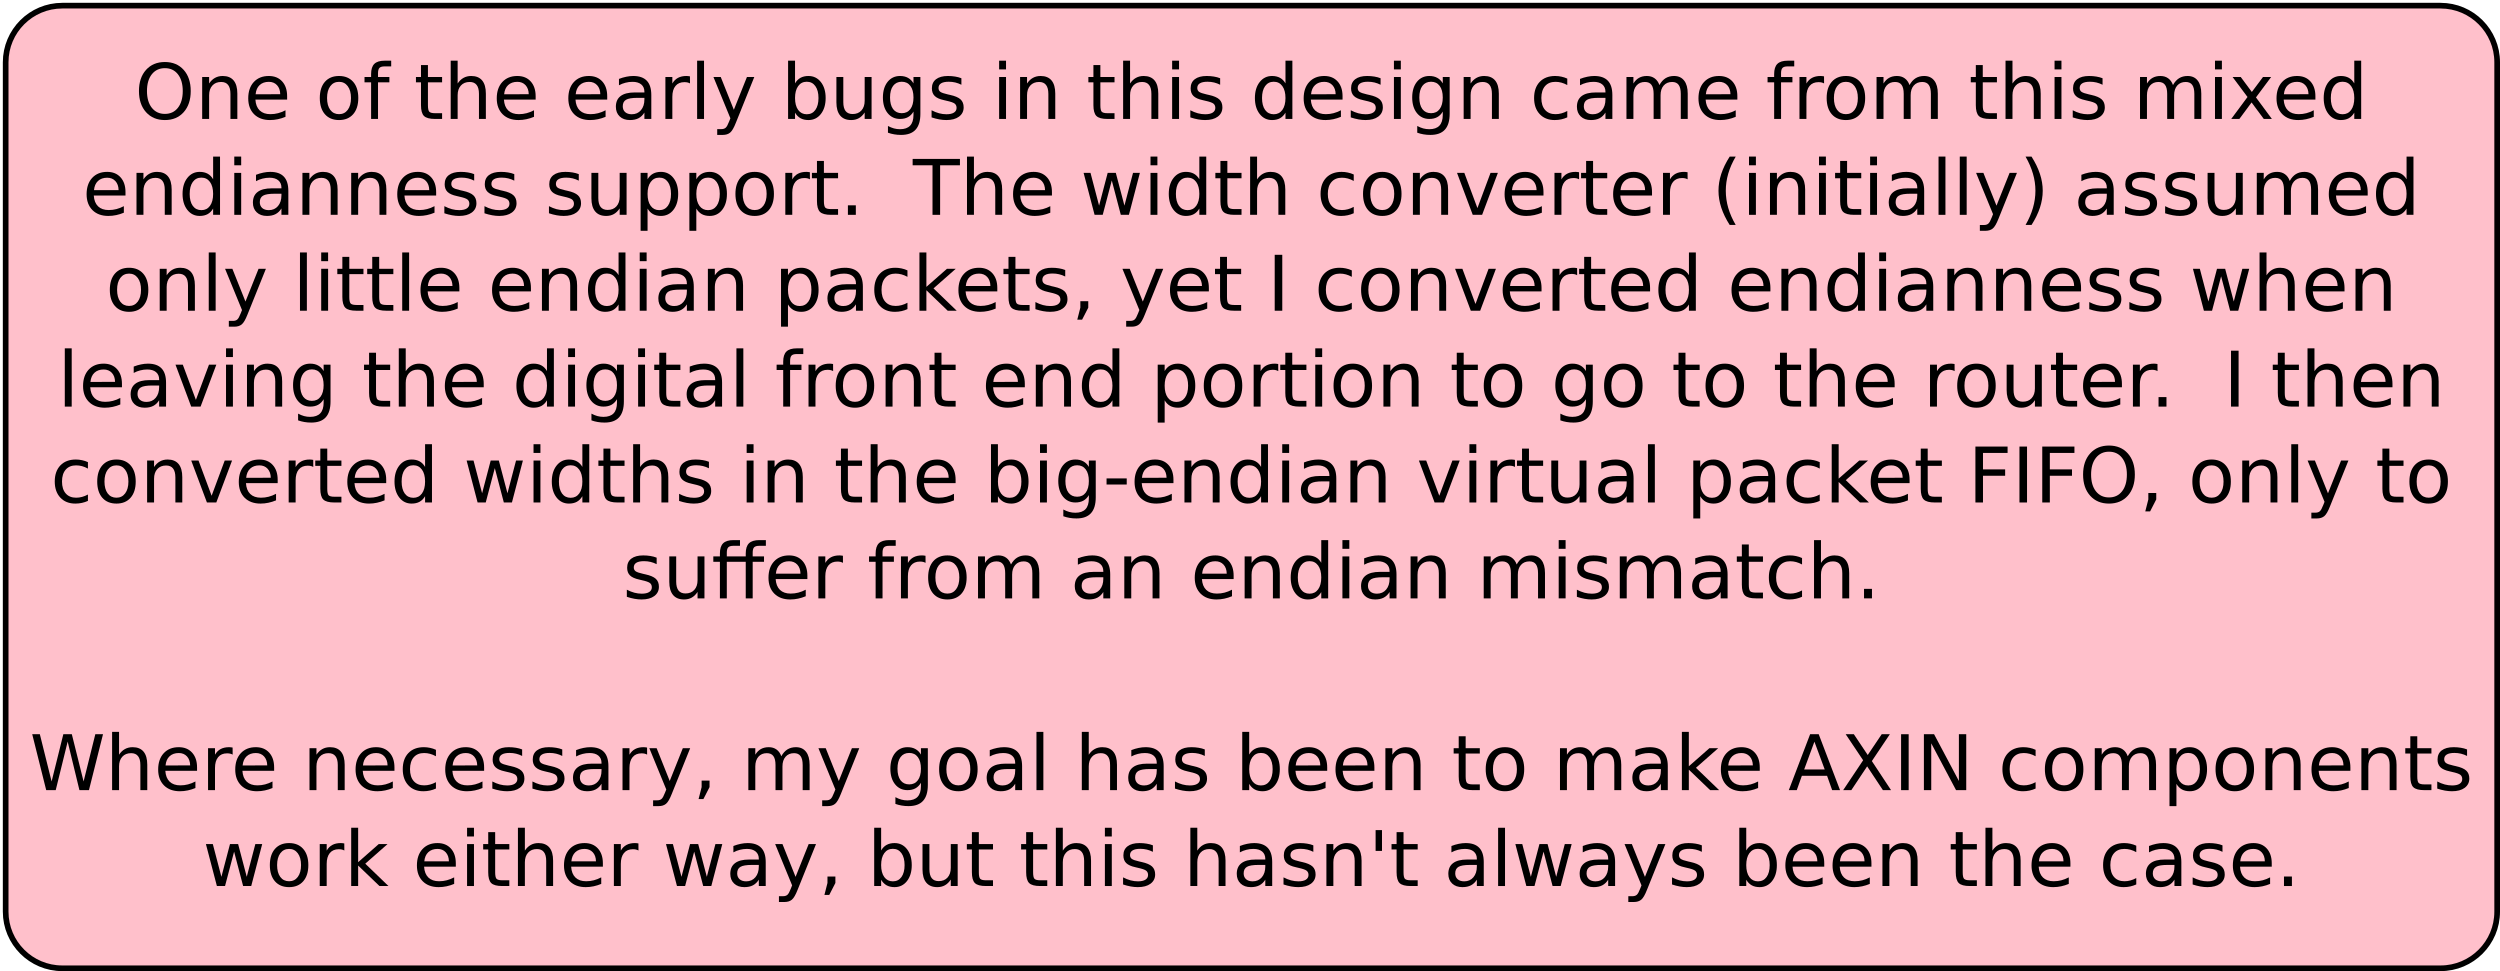 <?xml version="1.0" encoding="UTF-8"?>
<svg xmlns="http://www.w3.org/2000/svg" xmlns:xlink="http://www.w3.org/1999/xlink" width="883pt" height="343pt" viewBox="0 0 883 343" version="1.1">
<defs>
<g>
<symbol overflow="visible" id="glyph0-0">
<path style="stroke:none;" d="M 1.344 4.781 L 1.344 -19.109 L 14.891 -19.109 L 14.891 4.781 Z M 2.875 3.281 L 13.391 3.281 L 13.391 -17.578 L 2.875 -17.578 Z M 2.875 3.281 "/>
</symbol>
<symbol overflow="visible" id="glyph0-1">
<path style="stroke:none;" d="M 10.672 -17.938 C 8.734 -17.938 7.191 -17.211 6.047 -15.766 C 4.91 -14.316 4.344 -12.348 4.344 -9.859 C 4.344 -7.367 4.91 -5.398 6.047 -3.953 C 7.191 -2.504 8.734 -1.781 10.672 -1.781 C 12.617 -1.781 14.156 -2.504 15.281 -3.953 C 16.414 -5.398 16.984 -7.367 16.984 -9.859 C 16.984 -12.348 16.414 -14.316 15.281 -15.766 C 14.156 -17.211 12.617 -17.938 10.672 -17.938 Z M 10.672 -20.109 C 13.441 -20.109 15.656 -19.18 17.312 -17.328 C 18.969 -15.473 19.797 -12.984 19.797 -9.859 C 19.797 -6.742 18.969 -4.254 17.312 -2.391 C 15.656 -0.535 13.441 0.391 10.672 0.391 C 7.898 0.391 5.68 -0.535 4.016 -2.391 C 2.348 -4.242 1.516 -6.734 1.516 -9.859 C 1.516 -12.984 2.348 -15.473 4.016 -17.328 C 5.68 -19.18 7.898 -20.109 10.672 -20.109 Z M 10.672 -20.109 "/>
</symbol>
<symbol overflow="visible" id="glyph0-2">
<path style="stroke:none;" d="M 14.875 -8.938 L 14.875 0 L 12.438 0 L 12.438 -8.859 C 12.438 -10.266 12.16 -11.316 11.609 -12.016 C 11.066 -12.711 10.25 -13.062 9.156 -13.062 C 7.844 -13.062 6.805 -12.641 6.047 -11.797 C 5.285 -10.961 4.906 -9.82 4.906 -8.375 L 4.906 0 L 2.453 0 L 2.453 -14.812 L 4.906 -14.812 L 4.906 -12.516 C 5.488 -13.398 6.176 -14.062 6.969 -14.5 C 7.758 -14.945 8.672 -15.172 9.703 -15.172 C 11.398 -15.172 12.688 -14.645 13.562 -13.594 C 14.438 -12.539 14.875 -10.988 14.875 -8.938 Z M 14.875 -8.938 "/>
</symbol>
<symbol overflow="visible" id="glyph0-3">
<path style="stroke:none;" d="M 15.234 -8.016 L 15.234 -6.828 L 4.031 -6.828 C 4.133 -5.148 4.641 -3.875 5.547 -3 C 6.453 -2.125 7.711 -1.688 9.328 -1.688 C 10.266 -1.688 11.172 -1.801 12.047 -2.031 C 12.922 -2.258 13.789 -2.602 14.656 -3.062 L 14.656 -0.75 C 13.781 -0.383 12.883 -0.102 11.969 0.094 C 11.051 0.289 10.125 0.391 9.188 0.391 C 6.82 0.391 4.945 -0.297 3.562 -1.672 C 2.188 -3.055 1.5 -4.922 1.5 -7.266 C 1.5 -9.691 2.148 -11.613 3.453 -13.031 C 4.766 -14.457 6.535 -15.172 8.766 -15.172 C 10.754 -15.172 12.328 -14.531 13.484 -13.25 C 14.648 -11.969 15.234 -10.223 15.234 -8.016 Z M 12.797 -8.734 C 12.773 -10.066 12.398 -11.129 11.672 -11.922 C 10.941 -12.711 9.977 -13.109 8.781 -13.109 C 7.426 -13.109 6.336 -12.723 5.516 -11.953 C 4.703 -11.191 4.234 -10.113 4.109 -8.719 Z M 12.797 -8.734 "/>
</symbol>
<symbol overflow="visible" id="glyph0-4">
<path style="stroke:none;" d=""/>
</symbol>
<symbol overflow="visible" id="glyph0-5">
<path style="stroke:none;" d="M 8.297 -13.109 C 6.992 -13.109 5.961 -12.598 5.203 -11.578 C 4.441 -10.555 4.062 -9.16 4.062 -7.391 C 4.062 -5.617 4.438 -4.223 5.188 -3.203 C 5.945 -2.191 6.984 -1.688 8.297 -1.688 C 9.586 -1.688 10.613 -2.195 11.375 -3.219 C 12.133 -4.238 12.516 -5.629 12.516 -7.391 C 12.516 -9.148 12.133 -10.539 11.375 -11.562 C 10.613 -12.594 9.586 -13.109 8.297 -13.109 Z M 8.297 -15.172 C 10.41 -15.172 12.07 -14.484 13.281 -13.109 C 14.488 -11.734 15.094 -9.828 15.094 -7.391 C 15.094 -4.961 14.488 -3.055 13.281 -1.672 C 12.07 -0.297 10.41 0.391 8.297 0.391 C 6.172 0.391 4.504 -0.297 3.297 -1.672 C 2.098 -3.055 1.5 -4.961 1.5 -7.391 C 1.5 -9.828 2.098 -11.734 3.297 -13.109 C 4.504 -14.484 6.172 -15.172 8.297 -15.172 Z M 8.297 -15.172 "/>
</symbol>
<symbol overflow="visible" id="glyph0-6">
<path style="stroke:none;" d="M 10.047 -20.578 L 10.047 -18.562 L 7.719 -18.562 C 6.852 -18.562 6.25 -18.383 5.906 -18.031 C 5.562 -17.676 5.391 -17.039 5.391 -16.125 L 5.391 -14.812 L 9.406 -14.812 L 9.406 -12.922 L 5.391 -12.922 L 5.391 0 L 2.953 0 L 2.953 -12.922 L 0.625 -12.922 L 0.625 -14.812 L 2.953 -14.812 L 2.953 -15.844 C 2.953 -17.5 3.332 -18.703 4.094 -19.453 C 4.863 -20.203 6.082 -20.578 7.75 -20.578 Z M 10.047 -20.578 "/>
</symbol>
<symbol overflow="visible" id="glyph0-7">
<path style="stroke:none;" d="M 4.969 -19.031 L 4.969 -14.812 L 9.969 -14.812 L 9.969 -12.922 L 4.969 -12.922 L 4.969 -4.875 C 4.969 -3.664 5.129 -2.891 5.453 -2.547 C 5.785 -2.203 6.457 -2.031 7.469 -2.031 L 9.969 -2.031 L 9.969 0 L 7.469 0 C 5.594 0 4.297 -0.348 3.578 -1.047 C 2.867 -1.754 2.516 -3.031 2.516 -4.875 L 2.516 -12.922 L 0.734 -12.922 L 0.734 -14.812 L 2.516 -14.812 L 2.516 -19.031 Z M 4.969 -19.031 "/>
</symbol>
<symbol overflow="visible" id="glyph0-8">
<path style="stroke:none;" d="M 14.875 -8.938 L 14.875 0 L 12.438 0 L 12.438 -8.859 C 12.438 -10.266 12.16 -11.316 11.609 -12.016 C 11.066 -12.711 10.25 -13.062 9.156 -13.062 C 7.844 -13.062 6.805 -12.641 6.047 -11.797 C 5.285 -10.961 4.906 -9.82 4.906 -8.375 L 4.906 0 L 2.453 0 L 2.453 -20.578 L 4.906 -20.578 L 4.906 -12.516 C 5.488 -13.398 6.176 -14.062 6.969 -14.5 C 7.758 -14.945 8.672 -15.172 9.703 -15.172 C 11.398 -15.172 12.688 -14.645 13.562 -13.594 C 14.438 -12.539 14.875 -10.988 14.875 -8.938 Z M 14.875 -8.938 "/>
</symbol>
<symbol overflow="visible" id="glyph0-9">
<path style="stroke:none;" d="M 9.281 -7.453 C 7.32 -7.453 5.961 -7.223 5.203 -6.766 C 4.441 -6.316 4.062 -5.551 4.062 -4.469 C 4.062 -3.602 4.344 -2.914 4.906 -2.406 C 5.477 -1.906 6.254 -1.656 7.234 -1.656 C 8.586 -1.656 9.672 -2.133 10.484 -3.094 C 11.297 -4.051 11.703 -5.32 11.703 -6.906 L 11.703 -7.453 Z M 14.141 -8.453 L 14.141 0 L 11.703 0 L 11.703 -2.25 C 11.148 -1.352 10.457 -0.688 9.625 -0.25 C 8.801 0.176 7.789 0.391 6.594 0.391 C 5.07 0.391 3.863 -0.035 2.969 -0.891 C 2.07 -1.742 1.625 -2.883 1.625 -4.312 C 1.625 -5.977 2.18 -7.234 3.297 -8.078 C 4.41 -8.93 6.078 -9.359 8.297 -9.359 L 11.703 -9.359 L 11.703 -9.594 C 11.703 -10.707 11.332 -11.57 10.594 -12.188 C 9.863 -12.801 8.832 -13.109 7.5 -13.109 C 6.656 -13.109 5.832 -13.004 5.031 -12.797 C 4.227 -12.598 3.457 -12.297 2.719 -11.891 L 2.719 -14.141 C 3.602 -14.484 4.461 -14.738 5.297 -14.906 C 6.141 -15.082 6.957 -15.172 7.75 -15.172 C 9.895 -15.172 11.492 -14.613 12.547 -13.5 C 13.609 -12.395 14.141 -10.711 14.141 -8.453 Z M 14.141 -8.453 "/>
</symbol>
<symbol overflow="visible" id="glyph0-10">
<path style="stroke:none;" d="M 11.141 -12.547 C 10.867 -12.703 10.57 -12.816 10.25 -12.891 C 9.926 -12.961 9.57 -13 9.188 -13 C 7.812 -13 6.754 -12.551 6.016 -11.656 C 5.273 -10.758 4.906 -9.477 4.906 -7.812 L 4.906 0 L 2.453 0 L 2.453 -14.812 L 4.906 -14.812 L 4.906 -12.516 C 5.414 -13.41 6.082 -14.078 6.906 -14.516 C 7.727 -14.953 8.723 -15.172 9.891 -15.172 C 10.055 -15.172 10.238 -15.16 10.438 -15.141 C 10.645 -15.117 10.875 -15.086 11.125 -15.047 Z M 11.141 -12.547 "/>
</symbol>
<symbol overflow="visible" id="glyph0-11">
<path style="stroke:none;" d="M 2.547 -20.578 L 4.984 -20.578 L 4.984 0 L 2.547 0 Z M 2.547 -20.578 "/>
</symbol>
<symbol overflow="visible" id="glyph0-12">
<path style="stroke:none;" d="M 8.719 1.375 C 8.031 3.133 7.359 4.285 6.703 4.828 C 6.055 5.367 5.188 5.641 4.094 5.641 L 2.141 5.641 L 2.141 3.594 L 3.578 3.594 C 4.242 3.594 4.758 3.43 5.125 3.109 C 5.5 2.797 5.91 2.051 6.359 0.875 L 6.797 -0.234 L 0.812 -14.812 L 3.391 -14.812 L 8.016 -3.234 L 12.641 -14.812 L 15.234 -14.812 Z M 8.719 1.375 "/>
</symbol>
<symbol overflow="visible" id="glyph0-13">
<path style="stroke:none;" d="M 13.188 -7.391 C 13.188 -9.18 12.816 -10.586 12.078 -11.609 C 11.348 -12.629 10.336 -13.141 9.047 -13.141 C 7.766 -13.141 6.754 -12.629 6.016 -11.609 C 5.273 -10.586 4.906 -9.18 4.906 -7.391 C 4.906 -5.598 5.273 -4.191 6.016 -3.172 C 6.754 -2.16 7.766 -1.656 9.047 -1.656 C 10.336 -1.656 11.348 -2.16 12.078 -3.172 C 12.816 -4.191 13.188 -5.598 13.188 -7.391 Z M 4.906 -12.562 C 5.414 -13.445 6.062 -14.102 6.844 -14.531 C 7.625 -14.957 8.555 -15.172 9.641 -15.172 C 11.441 -15.172 12.906 -14.457 14.031 -13.031 C 15.156 -11.602 15.719 -9.723 15.719 -7.391 C 15.719 -5.066 15.156 -3.188 14.031 -1.75 C 12.906 -0.32 11.441 0.391 9.641 0.391 C 8.555 0.391 7.625 0.176 6.844 -0.25 C 6.062 -0.688 5.414 -1.344 4.906 -2.219 L 4.906 0 L 2.453 0 L 2.453 -20.578 L 4.906 -20.578 Z M 4.906 -12.562 "/>
</symbol>
<symbol overflow="visible" id="glyph0-14">
<path style="stroke:none;" d="M 2.297 -5.844 L 2.297 -14.812 L 4.734 -14.812 L 4.734 -5.938 C 4.734 -4.539 5.004 -3.488 5.547 -2.781 C 6.098 -2.082 6.922 -1.734 8.016 -1.734 C 9.328 -1.734 10.363 -2.148 11.125 -2.984 C 11.895 -3.828 12.281 -4.973 12.281 -6.422 L 12.281 -14.812 L 14.719 -14.812 L 14.719 0 L 12.281 0 L 12.281 -2.281 C 11.688 -1.375 11 -0.703 10.219 -0.266 C 9.438 0.172 8.531 0.391 7.5 0.391 C 5.801 0.391 4.508 -0.141 3.625 -1.203 C 2.738 -2.266 2.297 -3.812 2.297 -5.844 Z M 8.422 -15.172 Z M 8.422 -15.172 "/>
</symbol>
<symbol overflow="visible" id="glyph0-15">
<path style="stroke:none;" d="M 12.297 -7.578 C 12.297 -9.336 11.93 -10.703 11.203 -11.672 C 10.484 -12.648 9.469 -13.141 8.156 -13.141 C 6.844 -13.141 5.82 -12.648 5.094 -11.672 C 4.375 -10.703 4.016 -9.336 4.016 -7.578 C 4.016 -5.828 4.375 -4.461 5.094 -3.484 C 5.82 -2.516 6.844 -2.031 8.156 -2.031 C 9.469 -2.031 10.484 -2.516 11.203 -3.484 C 11.93 -4.461 12.297 -5.828 12.297 -7.578 Z M 14.734 -1.844 C 14.734 0.676 14.172 2.551 13.047 3.781 C 11.93 5.02 10.219 5.641 7.906 5.641 C 7.051 5.641 6.242 5.57 5.484 5.438 C 4.734 5.312 4 5.117 3.281 4.859 L 3.281 2.484 C 4 2.867 4.703 3.156 5.391 3.344 C 6.086 3.531 6.801 3.625 7.531 3.625 C 9.125 3.625 10.316 3.207 11.109 2.375 C 11.898 1.539 12.297 0.281 12.297 -1.406 L 12.297 -2.609 C 11.797 -1.734 11.148 -1.078 10.359 -0.641 C 9.578 -0.211 8.641 0 7.547 0 C 5.734 0 4.27 -0.691 3.156 -2.078 C 2.051 -3.461 1.5 -5.297 1.5 -7.578 C 1.5 -9.867 2.051 -11.707 3.156 -13.094 C 4.27 -14.477 5.734 -15.172 7.547 -15.172 C 8.641 -15.172 9.578 -14.953 10.359 -14.516 C 11.148 -14.086 11.797 -13.438 12.297 -12.562 L 12.297 -14.812 L 14.734 -14.812 Z M 14.734 -1.844 "/>
</symbol>
<symbol overflow="visible" id="glyph0-16">
<path style="stroke:none;" d="M 12 -14.375 L 12 -12.078 C 11.312 -12.43 10.598 -12.695 9.859 -12.875 C 9.117 -13.051 8.348 -13.141 7.547 -13.141 C 6.336 -13.141 5.43 -12.953 4.828 -12.578 C 4.223 -12.211 3.922 -11.66 3.922 -10.922 C 3.922 -10.348 4.133 -9.898 4.562 -9.578 C 5 -9.266 5.875 -8.961 7.188 -8.672 L 8.016 -8.484 C 9.742 -8.109 10.973 -7.582 11.703 -6.906 C 12.43 -6.238 12.797 -5.301 12.797 -4.094 C 12.797 -2.719 12.25 -1.625 11.156 -0.812 C 10.07 -0.008 8.578 0.391 6.672 0.391 C 5.879 0.391 5.051 0.312 4.188 0.156 C 3.32 0 2.414 -0.234 1.469 -0.547 L 1.469 -3.062 C 2.363 -2.594 3.25 -2.238 4.125 -2 C 5 -1.77 5.863 -1.656 6.719 -1.656 C 7.863 -1.656 8.742 -1.848 9.359 -2.234 C 9.984 -2.629 10.297 -3.188 10.297 -3.906 C 10.297 -4.562 10.07 -5.066 9.625 -5.422 C 9.176 -5.773 8.195 -6.113 6.688 -6.438 L 5.844 -6.641 C 4.332 -6.961 3.242 -7.453 2.578 -8.109 C 1.91 -8.766 1.578 -9.664 1.578 -10.812 C 1.578 -12.207 2.066 -13.281 3.047 -14.031 C 4.035 -14.789 5.441 -15.172 7.266 -15.172 C 8.16 -15.172 9.004 -15.102 9.797 -14.969 C 10.598 -14.844 11.332 -14.645 12 -14.375 Z M 12 -14.375 "/>
</symbol>
<symbol overflow="visible" id="glyph0-17">
<path style="stroke:none;" d="M 2.547 -14.812 L 4.984 -14.812 L 4.984 0 L 2.547 0 Z M 2.547 -20.578 L 4.984 -20.578 L 4.984 -17.5 L 2.547 -17.5 Z M 2.547 -20.578 "/>
</symbol>
<symbol overflow="visible" id="glyph0-18">
<path style="stroke:none;" d="M 12.297 -12.562 L 12.297 -20.578 L 14.734 -20.578 L 14.734 0 L 12.297 0 L 12.297 -2.219 C 11.785 -1.344 11.141 -0.688 10.359 -0.25 C 9.578 0.176 8.641 0.391 7.547 0.391 C 5.766 0.391 4.312 -0.32 3.188 -1.75 C 2.062 -3.188 1.5 -5.066 1.5 -7.391 C 1.5 -9.723 2.062 -11.602 3.188 -13.031 C 4.312 -14.457 5.766 -15.172 7.547 -15.172 C 8.641 -15.172 9.578 -14.957 10.359 -14.531 C 11.141 -14.102 11.785 -13.445 12.297 -12.562 Z M 4.016 -7.391 C 4.016 -5.598 4.379 -4.191 5.109 -3.172 C 5.848 -2.16 6.863 -1.656 8.156 -1.656 C 9.438 -1.656 10.445 -2.16 11.188 -3.172 C 11.926 -4.191 12.297 -5.598 12.297 -7.391 C 12.297 -9.18 11.926 -10.586 11.188 -11.609 C 10.445 -12.629 9.438 -13.141 8.156 -13.141 C 6.863 -13.141 5.848 -12.629 5.109 -11.609 C 4.379 -10.586 4.016 -9.18 4.016 -7.391 Z M 4.016 -7.391 "/>
</symbol>
<symbol overflow="visible" id="glyph0-19">
<path style="stroke:none;" d="M 13.219 -14.25 L 13.219 -11.969 C 12.531 -12.352 11.836 -12.641 11.141 -12.828 C 10.453 -13.016 9.754 -13.109 9.047 -13.109 C 7.473 -13.109 6.25 -12.609 5.375 -11.609 C 4.5 -10.609 4.062 -9.203 4.062 -7.391 C 4.062 -5.586 4.5 -4.188 5.375 -3.188 C 6.25 -2.188 7.473 -1.688 9.047 -1.688 C 9.754 -1.688 10.453 -1.781 11.141 -1.969 C 11.836 -2.156 12.531 -2.438 13.219 -2.812 L 13.219 -0.562 C 12.539 -0.25 11.836 -0.016 11.109 0.141 C 10.379 0.305 9.602 0.391 8.781 0.391 C 6.551 0.391 4.781 -0.312 3.469 -1.719 C 2.156 -3.125 1.5 -5.016 1.5 -7.391 C 1.5 -9.805 2.16 -11.707 3.484 -13.094 C 4.816 -14.477 6.633 -15.172 8.938 -15.172 C 9.688 -15.172 10.414 -15.094 11.125 -14.938 C 11.844 -14.789 12.539 -14.562 13.219 -14.25 Z M 13.219 -14.25 "/>
</symbol>
<symbol overflow="visible" id="glyph0-20">
<path style="stroke:none;" d="M 14.094 -11.969 C 14.695 -13.062 15.422 -13.867 16.266 -14.391 C 17.117 -14.91 18.117 -15.172 19.266 -15.172 C 20.805 -15.172 21.992 -14.629 22.828 -13.547 C 23.672 -12.473 24.094 -10.938 24.094 -8.938 L 24.094 0 L 21.641 0 L 21.641 -8.859 C 21.641 -10.285 21.391 -11.344 20.891 -12.031 C 20.391 -12.719 19.625 -13.062 18.594 -13.062 C 17.332 -13.062 16.332 -12.641 15.594 -11.797 C 14.863 -10.961 14.5 -9.82 14.5 -8.375 L 14.5 0 L 12.047 0 L 12.047 -8.859 C 12.047 -10.285 11.797 -11.344 11.297 -12.031 C 10.797 -12.719 10.02 -13.062 8.969 -13.062 C 7.727 -13.062 6.738 -12.641 6 -11.797 C 5.27 -10.953 4.906 -9.812 4.906 -8.375 L 4.906 0 L 2.453 0 L 2.453 -14.812 L 4.906 -14.812 L 4.906 -12.516 C 5.457 -13.422 6.117 -14.086 6.891 -14.516 C 7.672 -14.953 8.598 -15.172 9.672 -15.172 C 10.742 -15.172 11.656 -14.895 12.406 -14.344 C 13.164 -13.801 13.727 -13.008 14.094 -11.969 Z M 14.094 -11.969 "/>
</symbol>
<symbol overflow="visible" id="glyph0-21">
<path style="stroke:none;" d="M 14.875 -14.812 L 9.516 -7.609 L 15.141 0 L 12.281 0 L 7.969 -5.828 L 3.656 0 L 0.781 0 L 6.531 -7.75 L 1.266 -14.812 L 4.141 -14.812 L 8.062 -9.531 L 12 -14.812 Z M 14.875 -14.812 "/>
</symbol>
<symbol overflow="visible" id="glyph0-22">
<path style="stroke:none;" d="M 4.906 -2.219 L 4.906 5.641 L 2.453 5.641 L 2.453 -14.812 L 4.906 -14.812 L 4.906 -12.562 C 5.414 -13.445 6.062 -14.102 6.844 -14.531 C 7.625 -14.957 8.555 -15.172 9.641 -15.172 C 11.441 -15.172 12.906 -14.457 14.031 -13.031 C 15.156 -11.602 15.719 -9.723 15.719 -7.391 C 15.719 -5.066 15.156 -3.188 14.031 -1.75 C 12.906 -0.32 11.441 0.391 9.641 0.391 C 8.555 0.391 7.625 0.176 6.844 -0.25 C 6.062 -0.688 5.414 -1.344 4.906 -2.219 Z M 13.188 -7.391 C 13.188 -9.18 12.816 -10.586 12.078 -11.609 C 11.348 -12.629 10.336 -13.141 9.047 -13.141 C 7.766 -13.141 6.754 -12.629 6.016 -11.609 C 5.273 -10.586 4.906 -9.18 4.906 -7.391 C 4.906 -5.598 5.273 -4.191 6.016 -3.172 C 6.754 -2.16 7.766 -1.656 9.047 -1.656 C 10.336 -1.656 11.348 -2.16 12.078 -3.172 C 12.816 -4.191 13.188 -5.598 13.188 -7.391 Z M 13.188 -7.391 "/>
</symbol>
<symbol overflow="visible" id="glyph0-23">
<path style="stroke:none;" d="M 2.891 -3.359 L 5.688 -3.359 L 5.688 0 L 2.891 0 Z M 2.891 -3.359 "/>
</symbol>
<symbol overflow="visible" id="glyph0-24">
<path style="stroke:none;" d="M -0.078 -19.75 L 16.625 -19.75 L 16.625 -17.5 L 9.625 -17.5 L 9.625 0 L 6.938 0 L 6.938 -17.5 L -0.078 -17.5 Z M -0.078 -19.75 "/>
</symbol>
<symbol overflow="visible" id="glyph0-25">
<path style="stroke:none;" d="M 1.141 -14.812 L 3.578 -14.812 L 6.609 -3.25 L 9.641 -14.812 L 12.516 -14.812 L 15.562 -3.25 L 18.594 -14.812 L 21.016 -14.812 L 17.141 0 L 14.281 0 L 11.094 -12.141 L 7.891 0 L 5.016 0 Z M 1.141 -14.812 "/>
</symbol>
<symbol overflow="visible" id="glyph0-26">
<path style="stroke:none;" d="M 0.812 -14.812 L 3.391 -14.812 L 8.016 -2.375 L 12.641 -14.812 L 15.234 -14.812 L 9.672 0 L 6.359 0 Z M 0.812 -14.812 "/>
</symbol>
<symbol overflow="visible" id="glyph0-27">
<path style="stroke:none;" d="M 8.406 -20.562 C 7.219 -18.531 6.336 -16.52 5.766 -14.531 C 5.191 -12.551 4.906 -10.539 4.906 -8.5 C 4.906 -6.469 5.191 -4.453 5.766 -2.453 C 6.348 -0.453 7.227 1.555 8.406 3.578 L 6.281 3.578 C 4.957 1.504 3.969 -0.531 3.312 -2.531 C 2.656 -4.539 2.328 -6.531 2.328 -8.5 C 2.328 -10.469 2.648 -12.445 3.297 -14.438 C 3.953 -16.438 4.945 -18.477 6.281 -20.562 Z M 8.406 -20.562 "/>
</symbol>
<symbol overflow="visible" id="glyph0-28">
<path style="stroke:none;" d="M 2.172 -20.562 L 4.281 -20.562 C 5.602 -18.477 6.594 -16.438 7.25 -14.438 C 7.906 -12.445 8.234 -10.469 8.234 -8.5 C 8.234 -6.531 7.906 -4.539 7.25 -2.531 C 6.594 -0.531 5.602 1.504 4.281 3.578 L 2.172 3.578 C 3.336 1.555 4.207 -0.453 4.781 -2.453 C 5.363 -4.453 5.656 -6.469 5.656 -8.5 C 5.656 -10.539 5.363 -12.551 4.781 -14.531 C 4.207 -16.52 3.336 -18.531 2.172 -20.562 Z M 2.172 -20.562 "/>
</symbol>
<symbol overflow="visible" id="glyph0-29">
<path style="stroke:none;" d="M 2.453 -20.578 L 4.906 -20.578 L 4.906 -8.422 L 12.172 -14.812 L 15.281 -14.812 L 7.422 -7.891 L 15.609 0 L 12.438 0 L 4.906 -7.234 L 4.906 0 L 2.453 0 Z M 2.453 -20.578 "/>
</symbol>
<symbol overflow="visible" id="glyph0-30">
<path style="stroke:none;" d="M 3.172 -3.359 L 5.969 -3.359 L 5.969 -1.078 L 3.797 3.156 L 2.094 3.156 L 3.172 -1.078 Z M 3.172 -3.359 "/>
</symbol>
<symbol overflow="visible" id="glyph0-31">
<path style="stroke:none;" d="M 2.656 -19.75 L 5.328 -19.75 L 5.328 0 L 2.656 0 Z M 2.656 -19.75 "/>
</symbol>
<symbol overflow="visible" id="glyph0-32">
<path style="stroke:none;" d="M 1.328 -8.5 L 8.453 -8.5 L 8.453 -6.344 L 1.328 -6.344 Z M 1.328 -8.5 "/>
</symbol>
<symbol overflow="visible" id="glyph0-33">
<path style="stroke:none;" d="M 2.656 -19.75 L 14.016 -19.75 L 14.016 -17.5 L 5.328 -17.5 L 5.328 -11.688 L 13.156 -11.688 L 13.156 -9.438 L 5.328 -9.438 L 5.328 0 L 2.656 0 Z M 2.656 -19.75 "/>
</symbol>
<symbol overflow="visible" id="glyph0-34">
<path style="stroke:none;" d="M 19.188 -20.578 L 19.188 -18.562 L 16.859 -18.562 C 15.984 -18.562 15.375 -18.383 15.031 -18.031 C 14.695 -17.676 14.531 -17.039 14.531 -16.125 L 14.531 -14.812 L 18.531 -14.812 L 18.531 -12.922 L 14.531 -12.922 L 14.531 0 L 12.078 0 L 12.078 -12.922 L 5.391 -12.922 L 5.391 0 L 2.953 0 L 2.953 -12.922 L 0.625 -12.922 L 0.625 -14.812 L 2.953 -14.812 L 2.953 -15.844 C 2.953 -17.5 3.332 -18.703 4.094 -19.453 C 4.863 -20.203 6.082 -20.578 7.75 -20.578 L 10.047 -20.578 L 10.047 -18.562 L 7.719 -18.562 C 6.852 -18.562 6.25 -18.383 5.906 -18.031 C 5.562 -17.676 5.391 -17.039 5.391 -16.125 L 5.391 -14.812 L 12.078 -14.812 L 12.078 -15.844 C 12.078 -17.5 12.457 -18.703 13.219 -19.453 C 13.988 -20.203 15.207 -20.578 16.875 -20.578 Z M 19.188 -20.578 "/>
</symbol>
<symbol overflow="visible" id="glyph0-35">
<path style="stroke:none;" d="M 0.906 -19.75 L 3.594 -19.75 L 7.75 -3.062 L 11.891 -19.75 L 14.891 -19.75 L 19.047 -3.062 L 23.188 -19.75 L 25.906 -19.75 L 20.938 0 L 17.578 0 L 13.422 -17.141 L 9.203 0 L 5.844 0 Z M 0.906 -19.75 "/>
</symbol>
<symbol overflow="visible" id="glyph0-36">
<path style="stroke:none;" d="M 9.266 -17.125 L 5.641 -7.297 L 12.906 -7.297 Z M 7.75 -19.75 L 10.781 -19.75 L 18.312 0 L 15.531 0 L 13.734 -5.062 L 4.828 -5.062 L 3.031 0 L 0.219 0 Z M 7.75 -19.75 "/>
</symbol>
<symbol overflow="visible" id="glyph0-37">
<path style="stroke:none;" d="M 1.703 -19.75 L 4.578 -19.75 L 9.484 -12.406 L 14.422 -19.75 L 17.297 -19.75 L 10.938 -10.266 L 17.719 0 L 14.844 0 L 9.281 -8.406 L 3.688 0 L 0.812 0 L 7.859 -10.547 Z M 1.703 -19.75 "/>
</symbol>
<symbol overflow="visible" id="glyph0-38">
<path style="stroke:none;" d="M 2.656 -19.75 L 6.25 -19.75 L 15.016 -3.234 L 15.016 -19.75 L 17.609 -19.75 L 17.609 0 L 14.016 0 L 5.25 -16.531 L 5.25 0 L 2.656 0 Z M 2.656 -19.75 "/>
</symbol>
<symbol overflow="visible" id="glyph0-39">
<path style="stroke:none;" d="M 4.859 -19.75 L 4.859 -12.406 L 2.609 -12.406 L 2.609 -19.75 Z M 4.859 -19.75 "/>
</symbol>
</g>
</defs>
<g id="surface20784">
<rect x="0" y="0" width="883" height="343" style="fill:rgb(100%,100%,100%);fill-opacity:1;stroke:none;"/>
<path style="fill-rule:evenodd;fill:rgb(100%,75.294%,79.608%);fill-opacity:1;stroke-width:0.1;stroke-linecap:butt;stroke-linejoin:round;stroke:rgb(0%,0%,0%);stroke-opacity:1;stroke-miterlimit:10;" d="M 2 1 C 1.448 1 1 1.448 1 2 L 1 17 C 1 17.552 1.448 18 2 18 L 44 18 C 44.552 18 45 17.552 45 17 L 45 2 C 45 1.448 44.552 1 44 1 Z M 2 1 " transform="matrix(20,0,0,20,-18,-18)"/>
<g style="fill:rgb(0%,0%,0%);fill-opacity:1;">
  <use xlink:href="#glyph0-1" x="47.566" y="42.011"/>
  <use xlink:href="#glyph0-2" x="68.955" y="42.011"/>
  <use xlink:href="#glyph0-3" x="86.178" y="42.011"/>
  <use xlink:href="#glyph0-4" x="102.844" y="42.011"/>
  <use xlink:href="#glyph0-5" x="111.455" y="42.011"/>
  <use xlink:href="#glyph0-6" x="128.122" y="42.011"/>
  <use xlink:href="#glyph0-4" x="137.566" y="42.011"/>
  <use xlink:href="#glyph0-7" x="146.178" y="42.011"/>
  <use xlink:href="#glyph0-8" x="156.733" y="42.011"/>
  <use xlink:href="#glyph0-3" x="173.955" y="42.011"/>
  <use xlink:href="#glyph0-4" x="190.622" y="42.011"/>
  <use xlink:href="#glyph0-3" x="199.233" y="42.011"/>
  <use xlink:href="#glyph0-9" x="215.9" y="42.011"/>
  <use xlink:href="#glyph0-10" x="232.566" y="42.011"/>
  <use xlink:href="#glyph0-11" x="243.678" y="42.011"/>
  <use xlink:href="#glyph0-12" x="251.178" y="42.011"/>
  <use xlink:href="#glyph0-4" x="267.289" y="42.011"/>
  <use xlink:href="#glyph0-13" x="275.9" y="42.011"/>
  <use xlink:href="#glyph0-14" x="293.122" y="42.011"/>
  <use xlink:href="#glyph0-15" x="310.344" y="42.011"/>
  <use xlink:href="#glyph0-16" x="327.566" y="42.011"/>
  <use xlink:href="#glyph0-4" x="341.733" y="42.011"/>
  <use xlink:href="#glyph0-17" x="350.344" y="42.011"/>
  <use xlink:href="#glyph0-2" x="357.844" y="42.011"/>
  <use xlink:href="#glyph0-4" x="375.066" y="42.011"/>
  <use xlink:href="#glyph0-7" x="383.678" y="42.011"/>
  <use xlink:href="#glyph0-8" x="394.233" y="42.011"/>
  <use xlink:href="#glyph0-17" x="411.455" y="42.011"/>
  <use xlink:href="#glyph0-16" x="418.955" y="42.011"/>
  <use xlink:href="#glyph0-4" x="433.122" y="42.011"/>
  <use xlink:href="#glyph0-18" x="441.733" y="42.011"/>
  <use xlink:href="#glyph0-3" x="458.955" y="42.011"/>
  <use xlink:href="#glyph0-16" x="475.622" y="42.011"/>
  <use xlink:href="#glyph0-17" x="489.789" y="42.011"/>
  <use xlink:href="#glyph0-15" x="497.289" y="42.011"/>
  <use xlink:href="#glyph0-2" x="514.511" y="42.011"/>
  <use xlink:href="#glyph0-4" x="531.733" y="42.011"/>
  <use xlink:href="#glyph0-19" x="540.344" y="42.011"/>
  <use xlink:href="#glyph0-9" x="555.344" y="42.011"/>
  <use xlink:href="#glyph0-20" x="572.011" y="42.011"/>
  <use xlink:href="#glyph0-3" x="598.4" y="42.011"/>
  <use xlink:href="#glyph0-4" x="615.066" y="42.011"/>
  <use xlink:href="#glyph0-6" x="623.678" y="42.011"/>
  <use xlink:href="#glyph0-10" x="633.122" y="42.011"/>
  <use xlink:href="#glyph0-5" x="643.678" y="42.011"/>
  <use xlink:href="#glyph0-20" x="660.344" y="42.011"/>
  <use xlink:href="#glyph0-4" x="686.733" y="42.011"/>
  <use xlink:href="#glyph0-7" x="695.344" y="42.011"/>
  <use xlink:href="#glyph0-8" x="705.9" y="42.011"/>
  <use xlink:href="#glyph0-17" x="723.122" y="42.011"/>
  <use xlink:href="#glyph0-16" x="730.622" y="42.011"/>
  <use xlink:href="#glyph0-4" x="744.789" y="42.011"/>
  <use xlink:href="#glyph0-20" x="753.4" y="42.011"/>
  <use xlink:href="#glyph0-17" x="779.789" y="42.011"/>
  <use xlink:href="#glyph0-21" x="787.289" y="42.011"/>
  <use xlink:href="#glyph0-3" x="802.566" y="42.011"/>
  <use xlink:href="#glyph0-18" x="819.233" y="42.011"/>
</g>
<g style="fill:rgb(0%,0%,0%);fill-opacity:1;">
  <use xlink:href="#glyph0-3" x="29.09" y="75.879"/>
  <use xlink:href="#glyph0-2" x="45.757" y="75.879"/>
  <use xlink:href="#glyph0-18" x="62.979" y="75.879"/>
  <use xlink:href="#glyph0-17" x="80.201" y="75.879"/>
  <use xlink:href="#glyph0-9" x="87.701" y="75.879"/>
  <use xlink:href="#glyph0-2" x="104.368" y="75.879"/>
  <use xlink:href="#glyph0-2" x="121.59" y="75.879"/>
  <use xlink:href="#glyph0-3" x="138.812" y="75.879"/>
  <use xlink:href="#glyph0-16" x="155.479" y="75.879"/>
  <use xlink:href="#glyph0-16" x="169.645" y="75.879"/>
  <use xlink:href="#glyph0-4" x="183.812" y="75.879"/>
  <use xlink:href="#glyph0-16" x="192.423" y="75.879"/>
  <use xlink:href="#glyph0-14" x="206.59" y="75.879"/>
  <use xlink:href="#glyph0-22" x="223.812" y="75.879"/>
  <use xlink:href="#glyph0-22" x="241.034" y="75.879"/>
  <use xlink:href="#glyph0-5" x="258.257" y="75.879"/>
  <use xlink:href="#glyph0-10" x="274.923" y="75.879"/>
  <use xlink:href="#glyph0-7" x="286.034" y="75.879"/>
  <use xlink:href="#glyph0-23" x="296.59" y="75.879"/>
  <use xlink:href="#glyph0-4" x="305.201" y="75.879"/>
  <use xlink:href="#glyph0-4" x="313.812" y="75.879"/>
  <use xlink:href="#glyph0-24" x="322.423" y="75.879"/>
  <use xlink:href="#glyph0-8" x="339.09" y="75.879"/>
  <use xlink:href="#glyph0-3" x="356.312" y="75.879"/>
  <use xlink:href="#glyph0-4" x="372.979" y="75.879"/>
  <use xlink:href="#glyph0-25" x="381.59" y="75.879"/>
  <use xlink:href="#glyph0-17" x="403.812" y="75.879"/>
  <use xlink:href="#glyph0-18" x="411.312" y="75.879"/>
  <use xlink:href="#glyph0-7" x="428.534" y="75.879"/>
  <use xlink:href="#glyph0-8" x="439.09" y="75.879"/>
  <use xlink:href="#glyph0-4" x="456.312" y="75.879"/>
  <use xlink:href="#glyph0-19" x="464.923" y="75.879"/>
  <use xlink:href="#glyph0-5" x="479.923" y="75.879"/>
  <use xlink:href="#glyph0-2" x="496.59" y="75.879"/>
  <use xlink:href="#glyph0-26" x="513.812" y="75.879"/>
  <use xlink:href="#glyph0-3" x="529.923" y="75.879"/>
  <use xlink:href="#glyph0-10" x="546.59" y="75.879"/>
  <use xlink:href="#glyph0-7" x="557.701" y="75.879"/>
  <use xlink:href="#glyph0-3" x="568.257" y="75.879"/>
  <use xlink:href="#glyph0-10" x="584.923" y="75.879"/>
  <use xlink:href="#glyph0-4" x="596.034" y="75.879"/>
  <use xlink:href="#glyph0-27" x="604.645" y="75.879"/>
  <use xlink:href="#glyph0-17" x="615.201" y="75.879"/>
  <use xlink:href="#glyph0-2" x="622.701" y="75.879"/>
  <use xlink:href="#glyph0-17" x="639.923" y="75.879"/>
  <use xlink:href="#glyph0-7" x="647.423" y="75.879"/>
  <use xlink:href="#glyph0-17" x="657.979" y="75.879"/>
  <use xlink:href="#glyph0-9" x="665.479" y="75.879"/>
  <use xlink:href="#glyph0-11" x="682.145" y="75.879"/>
  <use xlink:href="#glyph0-11" x="689.645" y="75.879"/>
  <use xlink:href="#glyph0-12" x="697.145" y="75.879"/>
  <use xlink:href="#glyph0-28" x="713.257" y="75.879"/>
  <use xlink:href="#glyph0-4" x="723.812" y="75.879"/>
  <use xlink:href="#glyph0-9" x="732.423" y="75.879"/>
  <use xlink:href="#glyph0-16" x="749.09" y="75.879"/>
  <use xlink:href="#glyph0-16" x="763.257" y="75.879"/>
  <use xlink:href="#glyph0-14" x="777.423" y="75.879"/>
  <use xlink:href="#glyph0-20" x="794.645" y="75.879"/>
  <use xlink:href="#glyph0-3" x="821.034" y="75.879"/>
  <use xlink:href="#glyph0-18" x="837.701" y="75.879"/>
</g>
<g style="fill:rgb(0%,0%,0%);fill-opacity:1;">
  <use xlink:href="#glyph0-5" x="37.293" y="109.746"/>
  <use xlink:href="#glyph0-2" x="53.96" y="109.746"/>
  <use xlink:href="#glyph0-11" x="71.182" y="109.746"/>
  <use xlink:href="#glyph0-12" x="78.682" y="109.746"/>
  <use xlink:href="#glyph0-4" x="94.793" y="109.746"/>
  <use xlink:href="#glyph0-11" x="103.404" y="109.746"/>
  <use xlink:href="#glyph0-17" x="110.904" y="109.746"/>
  <use xlink:href="#glyph0-7" x="118.404" y="109.746"/>
  <use xlink:href="#glyph0-7" x="128.96" y="109.746"/>
  <use xlink:href="#glyph0-11" x="139.515" y="109.746"/>
  <use xlink:href="#glyph0-3" x="147.015" y="109.746"/>
  <use xlink:href="#glyph0-4" x="163.682" y="109.746"/>
  <use xlink:href="#glyph0-3" x="172.293" y="109.746"/>
  <use xlink:href="#glyph0-2" x="188.96" y="109.746"/>
  <use xlink:href="#glyph0-18" x="206.182" y="109.746"/>
  <use xlink:href="#glyph0-17" x="223.404" y="109.746"/>
  <use xlink:href="#glyph0-9" x="230.904" y="109.746"/>
  <use xlink:href="#glyph0-2" x="247.571" y="109.746"/>
  <use xlink:href="#glyph0-4" x="264.793" y="109.746"/>
  <use xlink:href="#glyph0-22" x="273.404" y="109.746"/>
  <use xlink:href="#glyph0-9" x="290.626" y="109.746"/>
  <use xlink:href="#glyph0-19" x="307.293" y="109.746"/>
  <use xlink:href="#glyph0-29" x="322.293" y="109.746"/>
  <use xlink:href="#glyph0-3" x="337.015" y="109.746"/>
  <use xlink:href="#glyph0-7" x="353.682" y="109.746"/>
  <use xlink:href="#glyph0-16" x="364.237" y="109.746"/>
  <use xlink:href="#glyph0-30" x="378.404" y="109.746"/>
  <use xlink:href="#glyph0-4" x="387.015" y="109.746"/>
  <use xlink:href="#glyph0-12" x="395.626" y="109.746"/>
  <use xlink:href="#glyph0-3" x="411.737" y="109.746"/>
  <use xlink:href="#glyph0-7" x="428.404" y="109.746"/>
  <use xlink:href="#glyph0-4" x="438.96" y="109.746"/>
  <use xlink:href="#glyph0-31" x="447.571" y="109.746"/>
  <use xlink:href="#glyph0-4" x="455.626" y="109.746"/>
  <use xlink:href="#glyph0-19" x="464.237" y="109.746"/>
  <use xlink:href="#glyph0-5" x="479.237" y="109.746"/>
  <use xlink:href="#glyph0-2" x="495.904" y="109.746"/>
  <use xlink:href="#glyph0-26" x="513.126" y="109.746"/>
  <use xlink:href="#glyph0-3" x="529.237" y="109.746"/>
  <use xlink:href="#glyph0-10" x="545.904" y="109.746"/>
  <use xlink:href="#glyph0-7" x="557.015" y="109.746"/>
  <use xlink:href="#glyph0-3" x="567.571" y="109.746"/>
  <use xlink:href="#glyph0-18" x="584.237" y="109.746"/>
  <use xlink:href="#glyph0-4" x="601.46" y="109.746"/>
  <use xlink:href="#glyph0-3" x="610.071" y="109.746"/>
  <use xlink:href="#glyph0-2" x="626.737" y="109.746"/>
  <use xlink:href="#glyph0-18" x="643.96" y="109.746"/>
  <use xlink:href="#glyph0-17" x="661.182" y="109.746"/>
  <use xlink:href="#glyph0-9" x="668.682" y="109.746"/>
  <use xlink:href="#glyph0-2" x="685.349" y="109.746"/>
  <use xlink:href="#glyph0-2" x="702.571" y="109.746"/>
  <use xlink:href="#glyph0-3" x="719.793" y="109.746"/>
  <use xlink:href="#glyph0-16" x="736.46" y="109.746"/>
  <use xlink:href="#glyph0-16" x="750.626" y="109.746"/>
  <use xlink:href="#glyph0-4" x="764.793" y="109.746"/>
  <use xlink:href="#glyph0-25" x="773.404" y="109.746"/>
  <use xlink:href="#glyph0-8" x="795.626" y="109.746"/>
  <use xlink:href="#glyph0-3" x="812.849" y="109.746"/>
  <use xlink:href="#glyph0-2" x="829.515" y="109.746"/>
</g>
<g style="fill:rgb(0%,0%,0%);fill-opacity:1;">
  <use xlink:href="#glyph0-11" x="20.34" y="143.613"/>
  <use xlink:href="#glyph0-3" x="27.84" y="143.613"/>
  <use xlink:href="#glyph0-9" x="44.507" y="143.613"/>
  <use xlink:href="#glyph0-26" x="61.173" y="143.613"/>
  <use xlink:href="#glyph0-17" x="77.284" y="143.613"/>
  <use xlink:href="#glyph0-2" x="84.784" y="143.613"/>
  <use xlink:href="#glyph0-15" x="102.007" y="143.613"/>
  <use xlink:href="#glyph0-4" x="119.229" y="143.613"/>
  <use xlink:href="#glyph0-7" x="127.84" y="143.613"/>
  <use xlink:href="#glyph0-8" x="138.395" y="143.613"/>
  <use xlink:href="#glyph0-3" x="155.618" y="143.613"/>
  <use xlink:href="#glyph0-4" x="172.284" y="143.613"/>
  <use xlink:href="#glyph0-18" x="180.895" y="143.613"/>
  <use xlink:href="#glyph0-17" x="198.118" y="143.613"/>
  <use xlink:href="#glyph0-15" x="205.618" y="143.613"/>
  <use xlink:href="#glyph0-17" x="222.84" y="143.613"/>
  <use xlink:href="#glyph0-7" x="230.34" y="143.613"/>
  <use xlink:href="#glyph0-9" x="240.895" y="143.613"/>
  <use xlink:href="#glyph0-11" x="257.562" y="143.613"/>
  <use xlink:href="#glyph0-4" x="265.062" y="143.613"/>
  <use xlink:href="#glyph0-6" x="273.673" y="143.613"/>
  <use xlink:href="#glyph0-10" x="283.118" y="143.613"/>
  <use xlink:href="#glyph0-5" x="293.673" y="143.613"/>
  <use xlink:href="#glyph0-2" x="310.34" y="143.613"/>
  <use xlink:href="#glyph0-7" x="327.562" y="143.613"/>
  <use xlink:href="#glyph0-4" x="338.118" y="143.613"/>
  <use xlink:href="#glyph0-3" x="346.729" y="143.613"/>
  <use xlink:href="#glyph0-2" x="363.395" y="143.613"/>
  <use xlink:href="#glyph0-18" x="380.618" y="143.613"/>
  <use xlink:href="#glyph0-4" x="397.84" y="143.613"/>
  <use xlink:href="#glyph0-22" x="406.451" y="143.613"/>
  <use xlink:href="#glyph0-5" x="423.673" y="143.613"/>
  <use xlink:href="#glyph0-10" x="440.34" y="143.613"/>
  <use xlink:href="#glyph0-7" x="451.451" y="143.613"/>
  <use xlink:href="#glyph0-17" x="462.007" y="143.613"/>
  <use xlink:href="#glyph0-5" x="469.507" y="143.613"/>
  <use xlink:href="#glyph0-2" x="486.173" y="143.613"/>
  <use xlink:href="#glyph0-4" x="503.395" y="143.613"/>
  <use xlink:href="#glyph0-7" x="512.007" y="143.613"/>
  <use xlink:href="#glyph0-5" x="522.562" y="143.613"/>
  <use xlink:href="#glyph0-4" x="539.229" y="143.613"/>
  <use xlink:href="#glyph0-15" x="547.84" y="143.613"/>
  <use xlink:href="#glyph0-5" x="565.062" y="143.613"/>
  <use xlink:href="#glyph0-4" x="581.729" y="143.613"/>
  <use xlink:href="#glyph0-7" x="590.34" y="143.613"/>
  <use xlink:href="#glyph0-5" x="600.895" y="143.613"/>
  <use xlink:href="#glyph0-4" x="617.562" y="143.613"/>
  <use xlink:href="#glyph0-7" x="626.173" y="143.613"/>
  <use xlink:href="#glyph0-8" x="636.729" y="143.613"/>
  <use xlink:href="#glyph0-3" x="653.951" y="143.613"/>
  <use xlink:href="#glyph0-4" x="670.618" y="143.613"/>
  <use xlink:href="#glyph0-10" x="679.229" y="143.613"/>
  <use xlink:href="#glyph0-5" x="689.784" y="143.613"/>
  <use xlink:href="#glyph0-14" x="706.451" y="143.613"/>
  <use xlink:href="#glyph0-7" x="723.673" y="143.613"/>
  <use xlink:href="#glyph0-3" x="734.229" y="143.613"/>
  <use xlink:href="#glyph0-10" x="750.895" y="143.613"/>
  <use xlink:href="#glyph0-23" x="759.507" y="143.613"/>
  <use xlink:href="#glyph0-4" x="768.118" y="143.613"/>
  <use xlink:href="#glyph0-4" x="776.729" y="143.613"/>
  <use xlink:href="#glyph0-31" x="785.34" y="143.613"/>
  <use xlink:href="#glyph0-4" x="793.395" y="143.613"/>
  <use xlink:href="#glyph0-7" x="802.007" y="143.613"/>
  <use xlink:href="#glyph0-8" x="812.562" y="143.613"/>
  <use xlink:href="#glyph0-3" x="829.784" y="143.613"/>
  <use xlink:href="#glyph0-2" x="846.451" y="143.613"/>
</g>
<g style="fill:rgb(0%,0%,0%);fill-opacity:1;">
  <use xlink:href="#glyph0-19" x="17.84" y="177.476"/>
  <use xlink:href="#glyph0-5" x="32.84" y="177.476"/>
  <use xlink:href="#glyph0-2" x="49.507" y="177.476"/>
  <use xlink:href="#glyph0-26" x="66.729" y="177.476"/>
  <use xlink:href="#glyph0-3" x="82.84" y="177.476"/>
  <use xlink:href="#glyph0-10" x="99.507" y="177.476"/>
  <use xlink:href="#glyph0-7" x="110.618" y="177.476"/>
  <use xlink:href="#glyph0-3" x="121.173" y="177.476"/>
  <use xlink:href="#glyph0-18" x="137.84" y="177.476"/>
  <use xlink:href="#glyph0-4" x="155.062" y="177.476"/>
  <use xlink:href="#glyph0-25" x="163.673" y="177.476"/>
  <use xlink:href="#glyph0-17" x="185.895" y="177.476"/>
  <use xlink:href="#glyph0-18" x="193.395" y="177.476"/>
  <use xlink:href="#glyph0-7" x="210.618" y="177.476"/>
  <use xlink:href="#glyph0-8" x="221.173" y="177.476"/>
  <use xlink:href="#glyph0-16" x="238.395" y="177.476"/>
  <use xlink:href="#glyph0-4" x="252.562" y="177.476"/>
  <use xlink:href="#glyph0-17" x="261.173" y="177.476"/>
  <use xlink:href="#glyph0-2" x="268.673" y="177.476"/>
  <use xlink:href="#glyph0-4" x="285.895" y="177.476"/>
  <use xlink:href="#glyph0-7" x="294.507" y="177.476"/>
  <use xlink:href="#glyph0-8" x="305.062" y="177.476"/>
  <use xlink:href="#glyph0-3" x="322.284" y="177.476"/>
  <use xlink:href="#glyph0-4" x="338.951" y="177.476"/>
  <use xlink:href="#glyph0-13" x="347.562" y="177.476"/>
  <use xlink:href="#glyph0-17" x="364.784" y="177.476"/>
  <use xlink:href="#glyph0-15" x="372.284" y="177.476"/>
  <use xlink:href="#glyph0-32" x="389.507" y="177.476"/>
  <use xlink:href="#glyph0-3" x="399.229" y="177.476"/>
  <use xlink:href="#glyph0-2" x="415.895" y="177.476"/>
  <use xlink:href="#glyph0-18" x="433.118" y="177.476"/>
  <use xlink:href="#glyph0-17" x="450.34" y="177.476"/>
  <use xlink:href="#glyph0-9" x="457.84" y="177.476"/>
  <use xlink:href="#glyph0-2" x="474.507" y="177.476"/>
  <use xlink:href="#glyph0-4" x="491.729" y="177.476"/>
  <use xlink:href="#glyph0-26" x="500.34" y="177.476"/>
  <use xlink:href="#glyph0-17" x="516.451" y="177.476"/>
  <use xlink:href="#glyph0-10" x="523.951" y="177.476"/>
  <use xlink:href="#glyph0-7" x="535.062" y="177.476"/>
  <use xlink:href="#glyph0-14" x="545.618" y="177.476"/>
  <use xlink:href="#glyph0-9" x="562.84" y="177.476"/>
  <use xlink:href="#glyph0-11" x="579.507" y="177.476"/>
  <use xlink:href="#glyph0-4" x="587.007" y="177.476"/>
  <use xlink:href="#glyph0-22" x="595.618" y="177.476"/>
  <use xlink:href="#glyph0-9" x="612.84" y="177.476"/>
  <use xlink:href="#glyph0-19" x="629.507" y="177.476"/>
  <use xlink:href="#glyph0-29" x="644.507" y="177.476"/>
  <use xlink:href="#glyph0-3" x="659.229" y="177.476"/>
  <use xlink:href="#glyph0-7" x="675.895" y="177.476"/>
  <use xlink:href="#glyph0-4" x="686.451" y="177.476"/>
  <use xlink:href="#glyph0-33" x="695.062" y="177.476"/>
  <use xlink:href="#glyph0-31" x="710.618" y="177.476"/>
  <use xlink:href="#glyph0-33" x="718.673" y="177.476"/>
  <use xlink:href="#glyph0-1" x="734.229" y="177.476"/>
  <use xlink:href="#glyph0-30" x="755.618" y="177.476"/>
  <use xlink:href="#glyph0-4" x="764.229" y="177.476"/>
  <use xlink:href="#glyph0-5" x="772.84" y="177.476"/>
  <use xlink:href="#glyph0-2" x="789.507" y="177.476"/>
  <use xlink:href="#glyph0-11" x="806.729" y="177.476"/>
  <use xlink:href="#glyph0-12" x="814.229" y="177.476"/>
  <use xlink:href="#glyph0-4" x="830.34" y="177.476"/>
  <use xlink:href="#glyph0-7" x="838.951" y="177.476"/>
  <use xlink:href="#glyph0-5" x="849.507" y="177.476"/>
</g>
<g style="fill:rgb(0%,0%,0%);fill-opacity:1;">
  <use xlink:href="#glyph0-16" x="219.93" y="211.343"/>
  <use xlink:href="#glyph0-14" x="234.096" y="211.343"/>
  <use xlink:href="#glyph0-34" x="251.319" y="211.343"/>
  <use xlink:href="#glyph0-3" x="269.93" y="211.343"/>
  <use xlink:href="#glyph0-10" x="286.596" y="211.343"/>
  <use xlink:href="#glyph0-4" x="297.707" y="211.343"/>
  <use xlink:href="#glyph0-6" x="306.319" y="211.343"/>
  <use xlink:href="#glyph0-10" x="315.763" y="211.343"/>
  <use xlink:href="#glyph0-5" x="326.319" y="211.343"/>
  <use xlink:href="#glyph0-20" x="342.985" y="211.343"/>
  <use xlink:href="#glyph0-4" x="369.374" y="211.343"/>
  <use xlink:href="#glyph0-9" x="377.985" y="211.343"/>
  <use xlink:href="#glyph0-2" x="394.652" y="211.343"/>
  <use xlink:href="#glyph0-4" x="411.874" y="211.343"/>
  <use xlink:href="#glyph0-3" x="420.485" y="211.343"/>
  <use xlink:href="#glyph0-2" x="437.152" y="211.343"/>
  <use xlink:href="#glyph0-18" x="454.374" y="211.343"/>
  <use xlink:href="#glyph0-17" x="471.596" y="211.343"/>
  <use xlink:href="#glyph0-9" x="479.096" y="211.343"/>
  <use xlink:href="#glyph0-2" x="495.763" y="211.343"/>
  <use xlink:href="#glyph0-4" x="512.985" y="211.343"/>
  <use xlink:href="#glyph0-20" x="521.596" y="211.343"/>
  <use xlink:href="#glyph0-17" x="547.985" y="211.343"/>
  <use xlink:href="#glyph0-16" x="555.485" y="211.343"/>
  <use xlink:href="#glyph0-20" x="569.652" y="211.343"/>
  <use xlink:href="#glyph0-9" x="596.041" y="211.343"/>
  <use xlink:href="#glyph0-7" x="612.707" y="211.343"/>
  <use xlink:href="#glyph0-19" x="623.263" y="211.343"/>
  <use xlink:href="#glyph0-8" x="638.263" y="211.343"/>
  <use xlink:href="#glyph0-23" x="655.485" y="211.343"/>
</g>
<g style="fill:rgb(0%,0%,0%);fill-opacity:1;">
  <use xlink:href="#glyph0-35" x="10.477" y="279.078"/>
  <use xlink:href="#glyph0-8" x="37.143" y="279.078"/>
  <use xlink:href="#glyph0-3" x="54.365" y="279.078"/>
  <use xlink:href="#glyph0-10" x="71.032" y="279.078"/>
  <use xlink:href="#glyph0-3" x="81.588" y="279.078"/>
  <use xlink:href="#glyph0-4" x="98.254" y="279.078"/>
  <use xlink:href="#glyph0-2" x="106.865" y="279.078"/>
  <use xlink:href="#glyph0-3" x="124.088" y="279.078"/>
  <use xlink:href="#glyph0-19" x="140.754" y="279.078"/>
  <use xlink:href="#glyph0-3" x="155.754" y="279.078"/>
  <use xlink:href="#glyph0-16" x="172.421" y="279.078"/>
  <use xlink:href="#glyph0-16" x="186.588" y="279.078"/>
  <use xlink:href="#glyph0-9" x="200.754" y="279.078"/>
  <use xlink:href="#glyph0-10" x="217.421" y="279.078"/>
  <use xlink:href="#glyph0-12" x="228.532" y="279.078"/>
  <use xlink:href="#glyph0-30" x="244.643" y="279.078"/>
  <use xlink:href="#glyph0-4" x="253.254" y="279.078"/>
  <use xlink:href="#glyph0-20" x="261.865" y="279.078"/>
  <use xlink:href="#glyph0-12" x="288.254" y="279.078"/>
  <use xlink:href="#glyph0-4" x="304.365" y="279.078"/>
  <use xlink:href="#glyph0-15" x="312.977" y="279.078"/>
  <use xlink:href="#glyph0-5" x="330.199" y="279.078"/>
  <use xlink:href="#glyph0-9" x="346.865" y="279.078"/>
  <use xlink:href="#glyph0-11" x="363.532" y="279.078"/>
  <use xlink:href="#glyph0-4" x="371.032" y="279.078"/>
  <use xlink:href="#glyph0-8" x="379.643" y="279.078"/>
  <use xlink:href="#glyph0-9" x="396.865" y="279.078"/>
  <use xlink:href="#glyph0-16" x="413.532" y="279.078"/>
  <use xlink:href="#glyph0-4" x="427.699" y="279.078"/>
  <use xlink:href="#glyph0-13" x="436.31" y="279.078"/>
  <use xlink:href="#glyph0-3" x="453.532" y="279.078"/>
  <use xlink:href="#glyph0-3" x="470.199" y="279.078"/>
  <use xlink:href="#glyph0-2" x="486.865" y="279.078"/>
  <use xlink:href="#glyph0-4" x="504.088" y="279.078"/>
  <use xlink:href="#glyph0-7" x="512.699" y="279.078"/>
  <use xlink:href="#glyph0-5" x="523.254" y="279.078"/>
  <use xlink:href="#glyph0-4" x="539.921" y="279.078"/>
  <use xlink:href="#glyph0-20" x="548.532" y="279.078"/>
  <use xlink:href="#glyph0-9" x="574.921" y="279.078"/>
  <use xlink:href="#glyph0-29" x="591.588" y="279.078"/>
  <use xlink:href="#glyph0-3" x="606.31" y="279.078"/>
  <use xlink:href="#glyph0-4" x="622.977" y="279.078"/>
  <use xlink:href="#glyph0-36" x="631.588" y="279.078"/>
  <use xlink:href="#glyph0-37" x="650.199" y="279.078"/>
  <use xlink:href="#glyph0-31" x="668.81" y="279.078"/>
  <use xlink:href="#glyph0-38" x="676.865" y="279.078"/>
  <use xlink:href="#glyph0-4" x="697.143" y="279.078"/>
  <use xlink:href="#glyph0-19" x="705.754" y="279.078"/>
  <use xlink:href="#glyph0-5" x="720.754" y="279.078"/>
  <use xlink:href="#glyph0-20" x="737.421" y="279.078"/>
  <use xlink:href="#glyph0-22" x="763.81" y="279.078"/>
  <use xlink:href="#glyph0-5" x="781.032" y="279.078"/>
  <use xlink:href="#glyph0-2" x="797.699" y="279.078"/>
  <use xlink:href="#glyph0-3" x="814.921" y="279.078"/>
  <use xlink:href="#glyph0-2" x="831.588" y="279.078"/>
  <use xlink:href="#glyph0-7" x="848.81" y="279.078"/>
  <use xlink:href="#glyph0-16" x="859.365" y="279.078"/>
</g>
<g style="fill:rgb(0%,0%,0%);fill-opacity:1;">
  <use xlink:href="#glyph0-25" x="71.59" y="312.945"/>
  <use xlink:href="#glyph0-5" x="93.812" y="312.945"/>
  <use xlink:href="#glyph0-10" x="110.479" y="312.945"/>
  <use xlink:href="#glyph0-29" x="121.59" y="312.945"/>
  <use xlink:href="#glyph0-4" x="137.145" y="312.945"/>
  <use xlink:href="#glyph0-3" x="145.757" y="312.945"/>
  <use xlink:href="#glyph0-17" x="162.423" y="312.945"/>
  <use xlink:href="#glyph0-7" x="169.923" y="312.945"/>
  <use xlink:href="#glyph0-8" x="180.479" y="312.945"/>
  <use xlink:href="#glyph0-3" x="197.701" y="312.945"/>
  <use xlink:href="#glyph0-10" x="214.368" y="312.945"/>
  <use xlink:href="#glyph0-4" x="225.479" y="312.945"/>
  <use xlink:href="#glyph0-25" x="234.09" y="312.945"/>
  <use xlink:href="#glyph0-9" x="256.312" y="312.945"/>
  <use xlink:href="#glyph0-12" x="272.979" y="312.945"/>
  <use xlink:href="#glyph0-30" x="289.09" y="312.945"/>
  <use xlink:href="#glyph0-4" x="297.701" y="312.945"/>
  <use xlink:href="#glyph0-13" x="306.312" y="312.945"/>
  <use xlink:href="#glyph0-14" x="323.534" y="312.945"/>
  <use xlink:href="#glyph0-7" x="340.757" y="312.945"/>
  <use xlink:href="#glyph0-4" x="351.312" y="312.945"/>
  <use xlink:href="#glyph0-7" x="359.923" y="312.945"/>
  <use xlink:href="#glyph0-8" x="370.479" y="312.945"/>
  <use xlink:href="#glyph0-17" x="387.701" y="312.945"/>
  <use xlink:href="#glyph0-16" x="395.201" y="312.945"/>
  <use xlink:href="#glyph0-4" x="409.368" y="312.945"/>
  <use xlink:href="#glyph0-8" x="417.979" y="312.945"/>
  <use xlink:href="#glyph0-9" x="435.201" y="312.945"/>
  <use xlink:href="#glyph0-16" x="451.868" y="312.945"/>
  <use xlink:href="#glyph0-2" x="466.034" y="312.945"/>
  <use xlink:href="#glyph0-39" x="483.257" y="312.945"/>
  <use xlink:href="#glyph0-7" x="490.757" y="312.945"/>
  <use xlink:href="#glyph0-4" x="501.312" y="312.945"/>
  <use xlink:href="#glyph0-9" x="509.923" y="312.945"/>
  <use xlink:href="#glyph0-11" x="526.59" y="312.945"/>
  <use xlink:href="#glyph0-25" x="534.09" y="312.945"/>
  <use xlink:href="#glyph0-9" x="556.312" y="312.945"/>
  <use xlink:href="#glyph0-12" x="572.979" y="312.945"/>
  <use xlink:href="#glyph0-16" x="589.09" y="312.945"/>
  <use xlink:href="#glyph0-4" x="603.257" y="312.945"/>
  <use xlink:href="#glyph0-13" x="611.868" y="312.945"/>
  <use xlink:href="#glyph0-3" x="629.09" y="312.945"/>
  <use xlink:href="#glyph0-3" x="645.757" y="312.945"/>
  <use xlink:href="#glyph0-2" x="662.423" y="312.945"/>
  <use xlink:href="#glyph0-4" x="679.645" y="312.945"/>
  <use xlink:href="#glyph0-7" x="688.257" y="312.945"/>
  <use xlink:href="#glyph0-8" x="698.812" y="312.945"/>
  <use xlink:href="#glyph0-3" x="716.034" y="312.945"/>
  <use xlink:href="#glyph0-4" x="732.701" y="312.945"/>
  <use xlink:href="#glyph0-19" x="741.312" y="312.945"/>
  <use xlink:href="#glyph0-9" x="756.312" y="312.945"/>
  <use xlink:href="#glyph0-16" x="772.979" y="312.945"/>
  <use xlink:href="#glyph0-3" x="787.145" y="312.945"/>
  <use xlink:href="#glyph0-23" x="803.812" y="312.945"/>
</g>
</g>
</svg>
